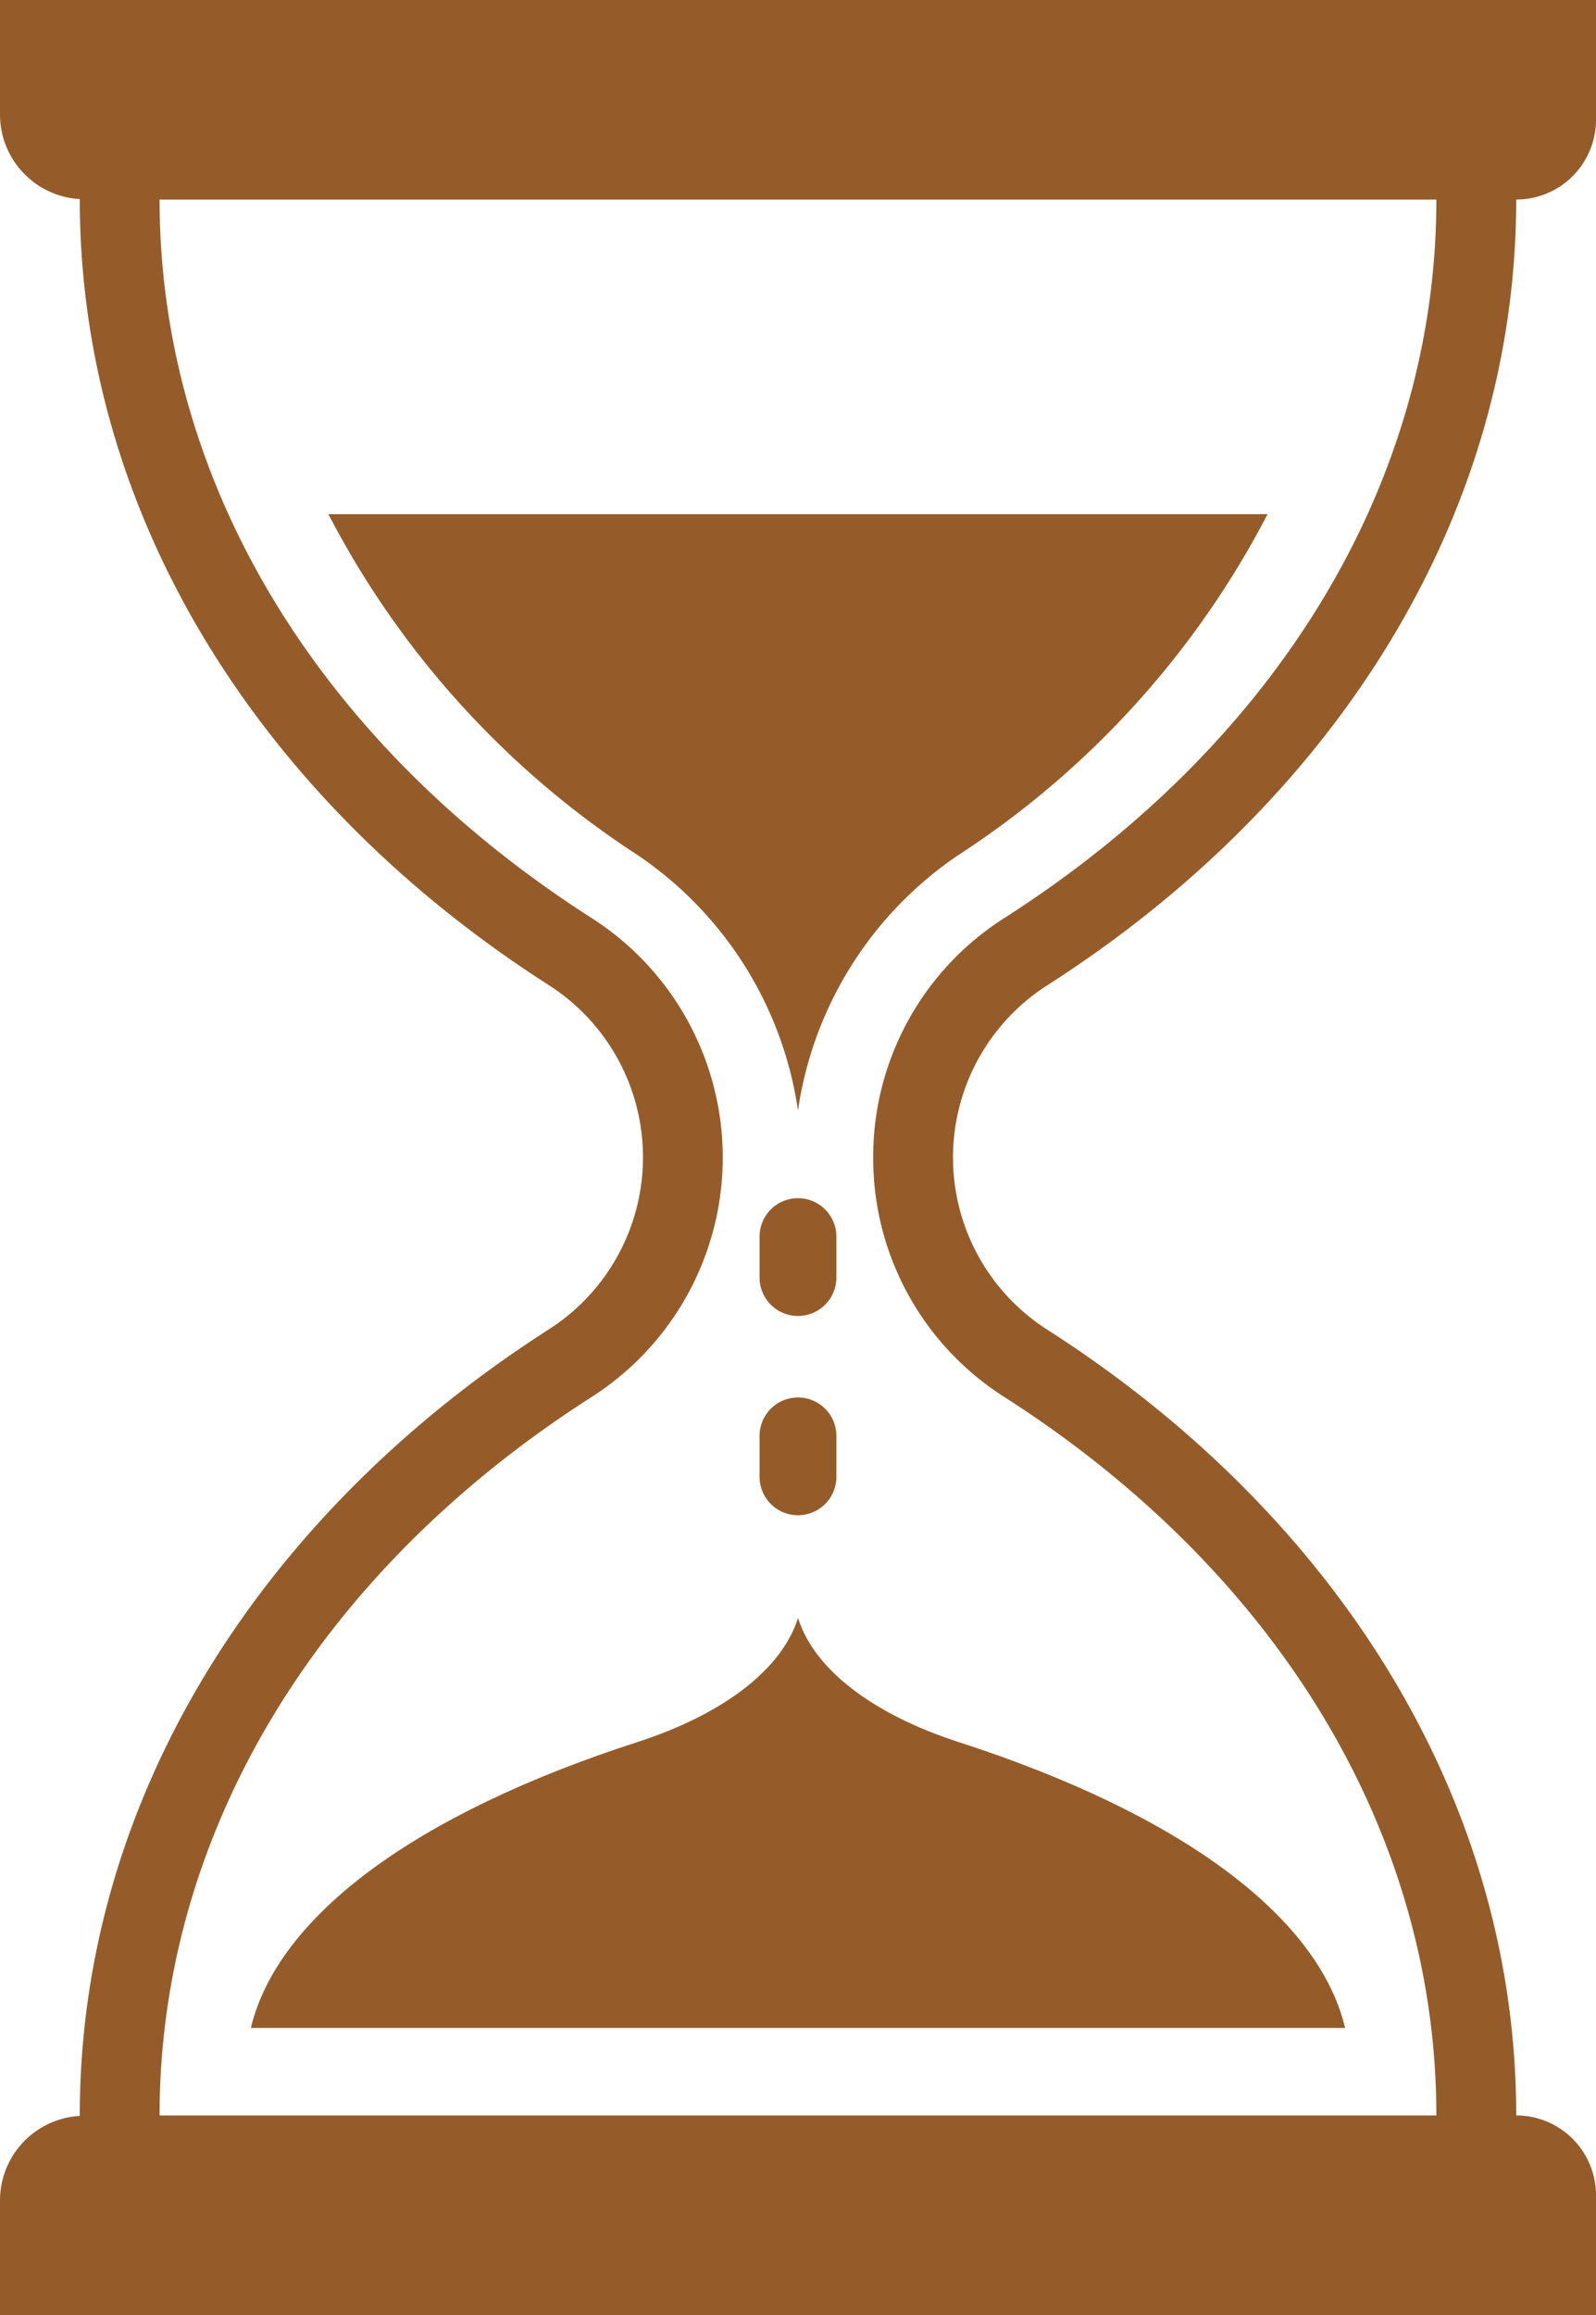 <svg xmlns="http://www.w3.org/2000/svg" width="34.483" height="50" viewBox="0 0 34.483 50">
  <g id="ic_choduyet" transform="translate(-96 -24)">
    <path id="Path_4315" data-name="Path 4315" d="M156.785,352c-.346,1.1-1.594,2.073-3.483,2.684-4.8,1.552-7.764,3.766-8.339,6.171h23.643c-.575-2.406-3.542-4.62-8.339-6.171C158.378,354.073,157.131,353.1,156.785,352Z" transform="translate(-43.543 -293.054)" fill="#955c2a"/>
    <path id="Path_4316" data-name="Path 4316" d="M160.1,128a19.475,19.475,0,0,0,6.685,7.366,8.059,8.059,0,0,1,3.461,5.513,8.059,8.059,0,0,1,3.461-5.513A19.475,19.475,0,0,0,180.392,128Z" transform="translate(-57.005 -92.895)" fill="#955c2a"/>
    <path id="Path_4317" data-name="Path 4317" d="M118.624,45.283c6.17-3.945,10.135-10.081,10.135-16.973h0a1.724,1.724,0,0,0,1.724-1.724V24H96v2.478A1.83,1.83,0,0,0,97.724,28.3v.005c0,6.892,3.965,13.028,10.135,16.973a4.414,4.414,0,0,1,0,7.434C101.689,56.662,97.724,62.8,97.724,69.69V69.7A1.83,1.83,0,0,0,96,71.522V74h34.483V71.414a1.724,1.724,0,0,0-1.724-1.724h0c0-6.892-3.965-13.028-10.135-16.973A4.414,4.414,0,0,1,118.624,45.283ZM114.866,49a6.108,6.108,0,0,0,2.829,5.17c5.935,3.795,9.339,9.452,9.339,15.52H99.448c0-6.068,3.4-11.725,9.339-15.52a6.138,6.138,0,0,0,0-10.339c-5.935-3.795-9.339-9.452-9.339-15.52h27.586c0,6.068-3.4,11.725-9.339,15.52A6.108,6.108,0,0,0,114.866,49Z" transform="translate(0 0)" fill="#955c2a"/>
    <path id="Path_4318" data-name="Path 4318" d="M249.33,267.044a.83.83,0,0,0,.83-.83v-.884a.83.83,0,0,0-1.66,0v.884A.83.83,0,0,0,249.33,267.044Z" transform="translate(-136.089 -214.621)" fill="#955c2a"/>
    <path id="Path_4319" data-name="Path 4319" d="M248.5,306.214a.83.83,0,0,0,1.66,0v-.884a.83.83,0,0,0-1.66,0Z" transform="translate(-136.089 -250.317)" fill="#955c2a"/>
  </g>
</svg>
